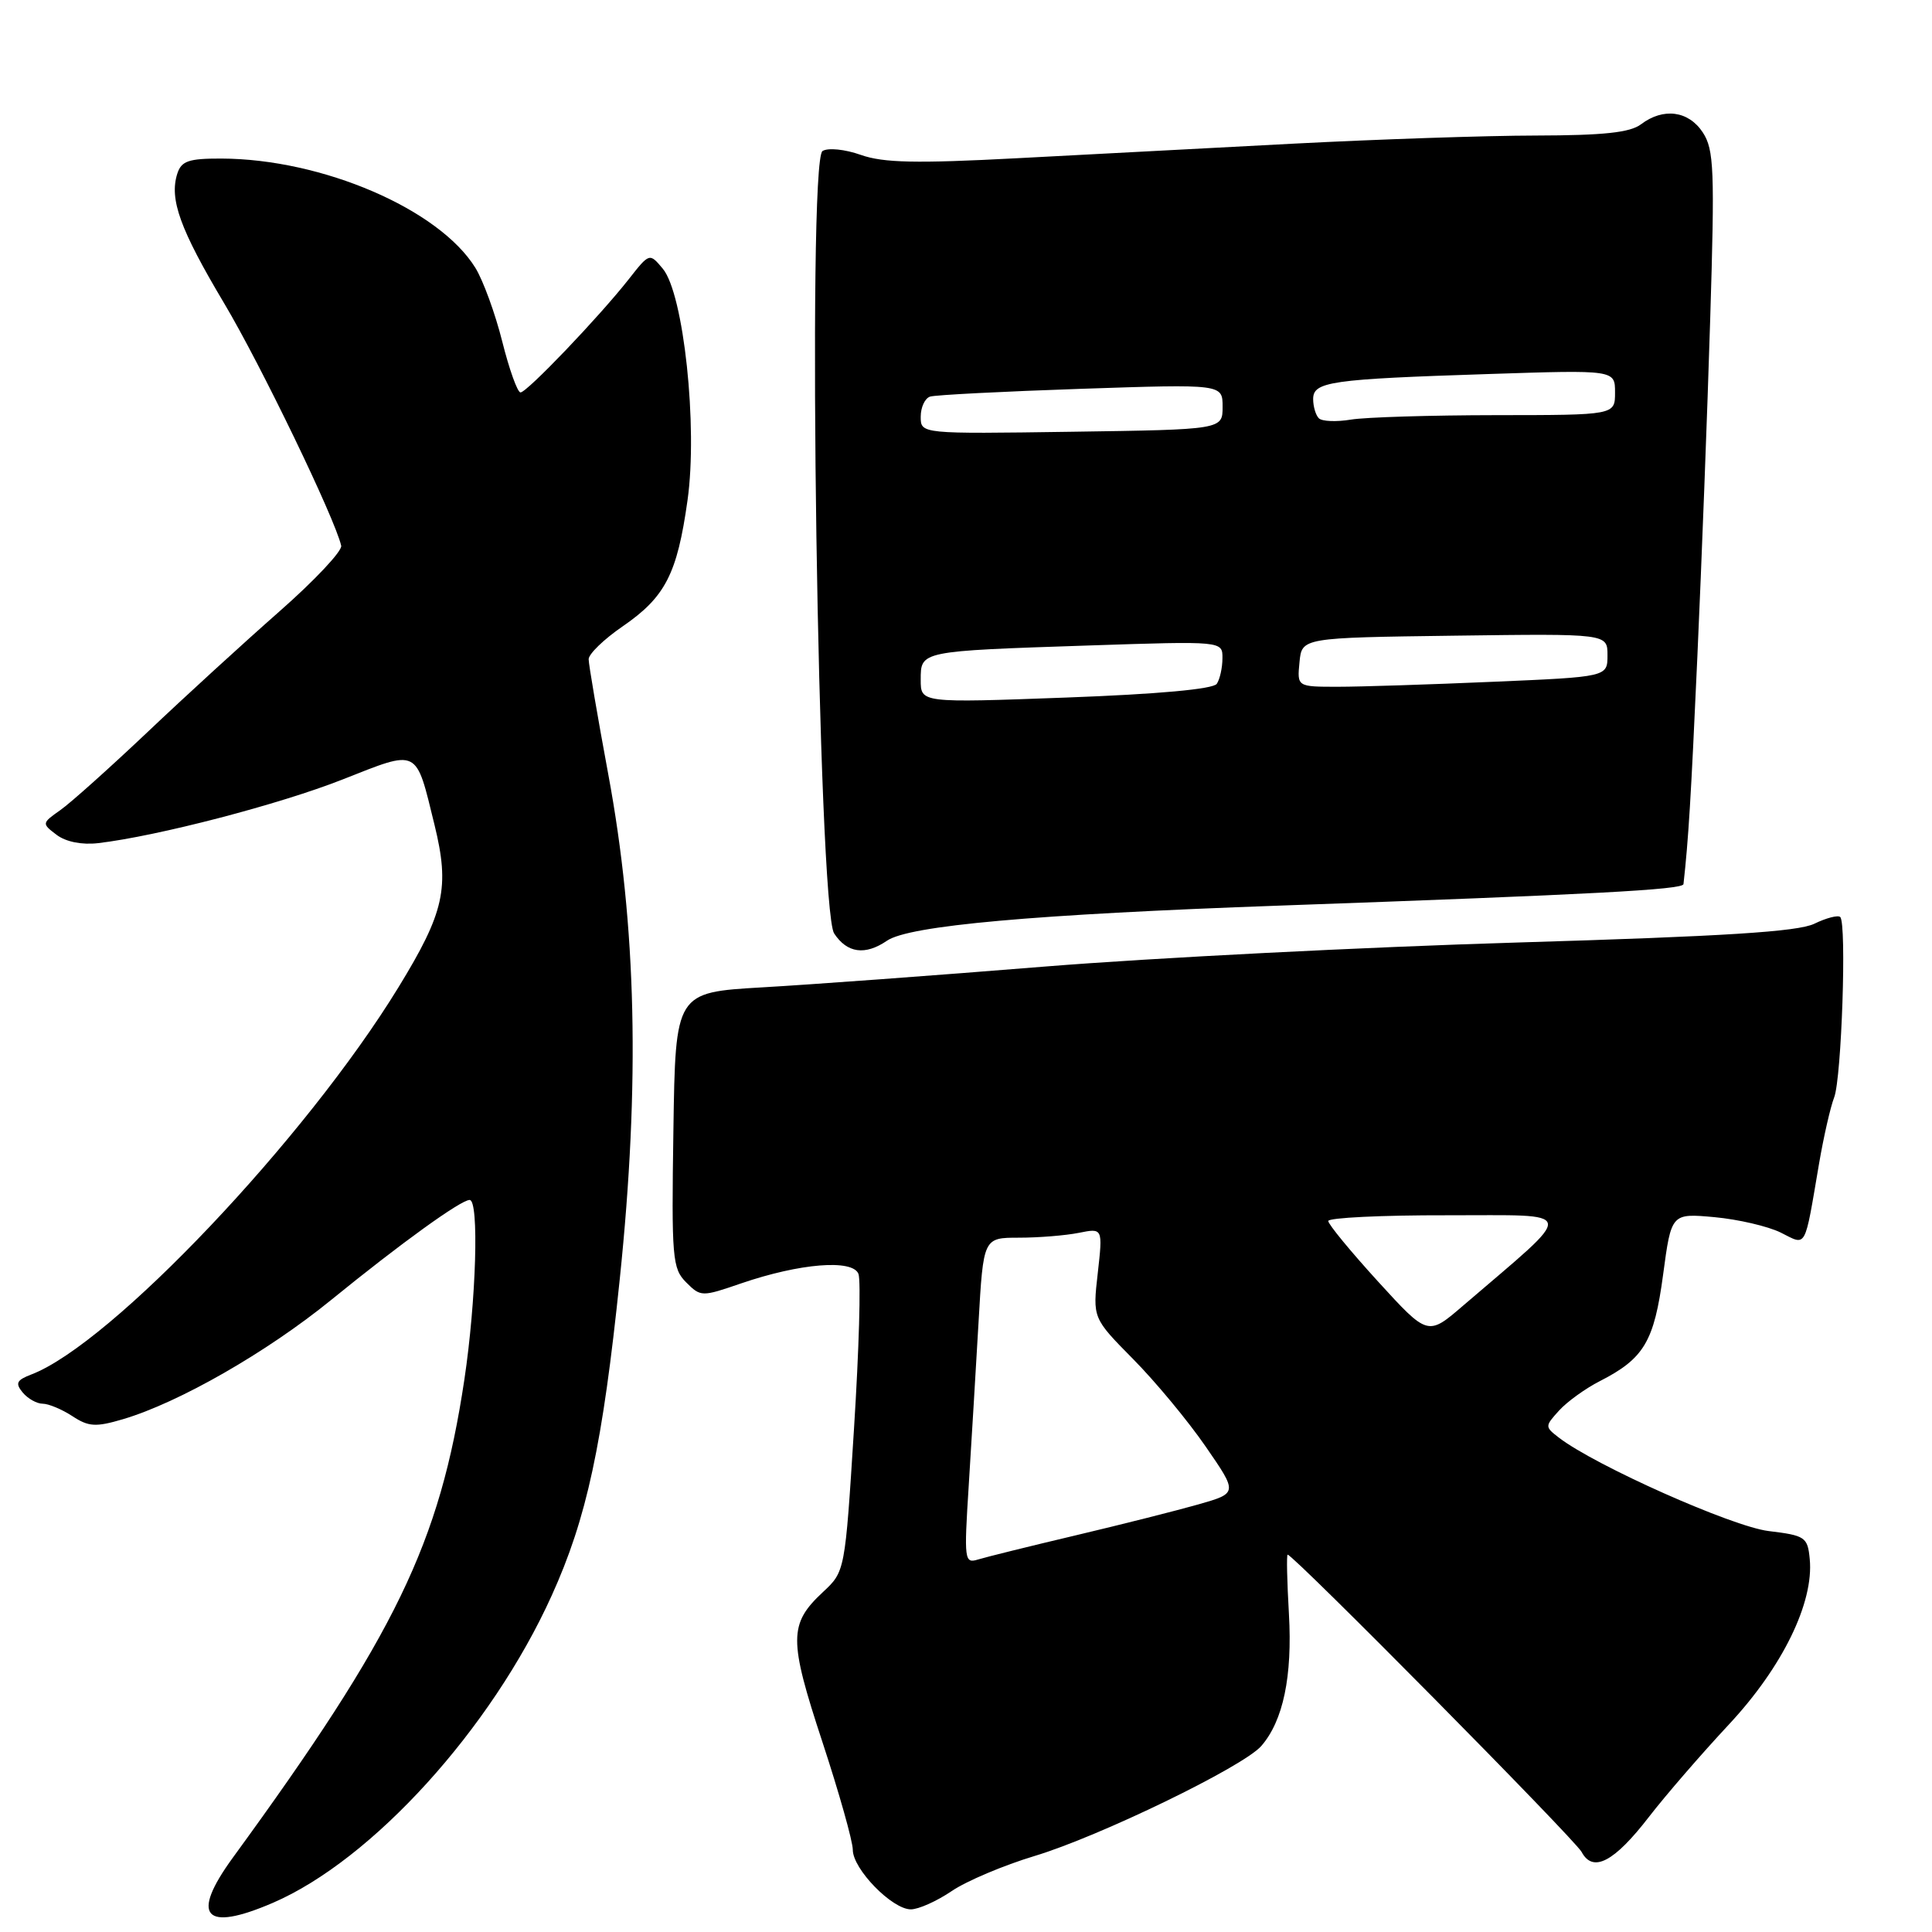 <?xml version="1.0" encoding="UTF-8" standalone="no"?>
<!DOCTYPE svg PUBLIC "-//W3C//DTD SVG 1.1//EN" "http://www.w3.org/Graphics/SVG/1.1/DTD/svg11.dtd" >
<svg xmlns="http://www.w3.org/2000/svg" xmlns:xlink="http://www.w3.org/1999/xlink" version="1.1" viewBox="0 0 256 256">
 <g >
 <path fill="currentColor"
d=" M 36.17 252.13 C 49.34 246.44 65.10 229.09 73.09 211.45 C 77.75 201.18 79.85 191.44 82.12 169.50 C 84.82 143.52 84.34 122.71 80.59 102.55 C 79.17 94.88 78.00 88.04 78.00 87.35 C 78.00 86.66 80.02 84.70 82.50 83.00 C 88.16 79.11 89.73 76.05 91.10 66.29 C 92.48 56.52 90.59 38.91 87.82 35.60 C 86.06 33.50 86.06 33.50 83.31 37.00 C 79.35 42.03 69.82 52.00 68.97 52.00 C 68.57 52.00 67.48 48.96 66.55 45.25 C 65.62 41.54 64.01 37.14 62.99 35.49 C 58.18 27.71 42.70 21.05 29.32 21.01 C 24.99 21.00 24.03 21.33 23.49 23.02 C 22.42 26.40 23.85 30.36 29.68 40.15 C 34.54 48.30 44.39 68.70 45.21 72.31 C 45.37 73.00 41.68 76.93 37.01 81.03 C 32.34 85.14 24.46 92.34 19.51 97.04 C 14.55 101.73 9.38 106.37 8.00 107.34 C 5.53 109.08 5.52 109.12 7.50 110.62 C 8.73 111.55 10.85 111.97 13.00 111.72 C 20.85 110.80 37.04 106.58 45.38 103.29 C 55.58 99.27 55.05 99.01 57.58 109.32 C 59.61 117.62 58.89 120.88 52.80 130.82 C 40.51 150.90 14.72 178.10 4.14 182.13 C 2.19 182.88 2.00 183.29 3.01 184.52 C 3.69 185.33 4.88 186.00 5.66 186.00 C 6.43 186.00 8.20 186.74 9.58 187.64 C 11.74 189.06 12.68 189.12 16.30 188.05 C 23.70 185.86 35.35 179.19 43.88 172.25 C 53.12 164.73 61.06 159.00 62.23 159.00 C 63.50 159.00 63.10 172.33 61.53 182.81 C 58.27 204.52 52.44 216.55 30.86 246.14 C 25.18 253.94 27.05 256.06 36.17 252.13 Z  M 126.10 250.58 C 128.05 249.25 133.00 247.16 137.08 245.93 C 145.64 243.36 164.73 234.10 167.12 231.36 C 170.03 228.03 171.26 222.12 170.79 213.87 C 170.54 209.54 170.46 206.00 170.62 206.00 C 171.38 206.00 208.68 243.73 209.57 245.39 C 211.07 248.20 213.87 246.74 218.50 240.74 C 220.70 237.89 225.47 232.38 229.10 228.49 C 236.19 220.89 240.36 212.35 239.80 206.58 C 239.52 203.67 239.21 203.46 234.34 202.87 C 229.52 202.28 211.42 194.22 206.58 190.51 C 204.69 189.05 204.69 189.00 206.58 186.91 C 207.64 185.74 210.07 183.98 212.00 183.00 C 217.85 180.01 219.18 177.76 220.37 168.90 C 221.46 160.76 221.46 160.76 227.18 161.28 C 230.32 161.57 234.27 162.49 235.95 163.32 C 239.44 165.06 239.06 165.75 241.04 154.15 C 241.64 150.66 242.53 146.72 243.04 145.40 C 244.02 142.82 244.71 122.38 243.84 121.51 C 243.56 121.23 242.01 121.62 240.41 122.40 C 238.22 123.46 228.50 124.07 201.00 124.89 C 180.93 125.49 152.80 126.92 138.50 128.07 C 124.20 129.23 107.33 130.47 101.00 130.83 C 89.50 131.50 89.50 131.50 89.23 149.73 C 88.97 166.72 89.09 168.09 90.92 169.92 C 92.85 171.85 92.99 171.85 98.19 170.06 C 105.98 167.39 112.99 166.82 113.75 168.80 C 114.09 169.67 113.82 178.89 113.16 189.30 C 111.97 208.23 111.97 208.23 109.04 210.96 C 104.51 215.19 104.50 217.23 108.96 230.78 C 111.18 237.53 113.00 243.98 113.00 245.11 C 113.00 247.66 118.21 253.00 120.69 253.00 C 121.71 253.00 124.14 251.91 126.10 250.58 Z  M 117.53 124.65 C 120.46 122.64 137.00 121.16 169.50 120.00 C 211.03 118.52 222.99 117.89 223.07 117.15 C 223.73 111.20 224.05 106.06 224.91 87.00 C 225.47 74.62 226.24 54.51 226.61 42.30 C 227.22 22.51 227.12 19.83 225.63 17.55 C 223.74 14.67 220.40 14.23 217.44 16.47 C 215.99 17.57 212.48 17.94 203.50 17.96 C 196.90 17.97 182.50 18.46 171.50 19.03 C 160.50 19.61 143.93 20.49 134.68 20.97 C 121.41 21.67 117.06 21.58 114.08 20.53 C 111.97 19.78 109.72 19.55 108.99 20.01 C 106.91 21.29 108.39 120.42 110.53 123.69 C 112.25 126.30 114.63 126.63 117.53 124.65 Z  M 128.36 196.87 C 128.72 191.16 129.30 181.44 129.66 175.25 C 130.30 164.00 130.30 164.00 135.02 164.00 C 137.62 164.00 141.19 163.71 142.94 163.36 C 146.13 162.72 146.13 162.72 145.46 168.69 C 144.78 174.65 144.78 174.65 150.14 180.08 C 153.09 183.06 157.42 188.28 159.76 191.68 C 164.02 197.85 164.02 197.85 158.76 199.35 C 155.87 200.17 148.55 202.02 142.50 203.45 C 136.45 204.88 130.64 206.32 129.60 206.64 C 127.79 207.20 127.73 206.75 128.36 196.87 Z  M 182.59 169.80 C 178.97 165.83 176.00 162.22 176.00 161.79 C 176.00 161.36 183.09 161.01 191.75 161.03 C 209.30 161.06 209.11 159.93 193.84 173.03 C 189.19 177.03 189.19 177.03 182.59 169.80 Z  M 122.00 90.09 C 122.00 86.24 121.82 86.28 144.25 85.53 C 162.00 84.94 162.00 84.94 161.98 87.22 C 161.98 88.47 161.64 90.00 161.23 90.61 C 160.77 91.31 153.47 91.98 141.25 92.43 C 122.00 93.14 122.00 93.14 122.00 90.09 Z  M 172.19 87.75 C 172.50 84.50 172.50 84.50 192.75 84.23 C 213.00 83.96 213.00 83.96 213.00 86.82 C 213.00 89.69 213.00 89.69 197.84 90.34 C 189.50 90.70 180.25 91.00 177.28 91.00 C 171.87 91.00 171.87 91.00 172.19 87.75 Z  M 122.00 55.22 C 122.00 53.96 122.56 52.76 123.25 52.55 C 123.94 52.33 132.94 51.87 143.25 51.52 C 162.00 50.89 162.00 50.89 162.00 53.90 C 162.00 56.92 162.00 56.92 142.00 57.21 C 122.00 57.50 122.00 57.50 122.00 55.22 Z  M 174.75 55.42 C 174.34 55.01 174.00 53.86 174.00 52.88 C 174.00 50.57 176.26 50.24 197.25 49.56 C 214.00 49.01 214.00 49.01 214.00 52.01 C 214.00 55.00 214.00 55.00 198.25 55.01 C 189.59 55.02 180.93 55.28 179.00 55.60 C 177.07 55.92 175.16 55.84 174.75 55.42 Z "/>
</g>
</svg>